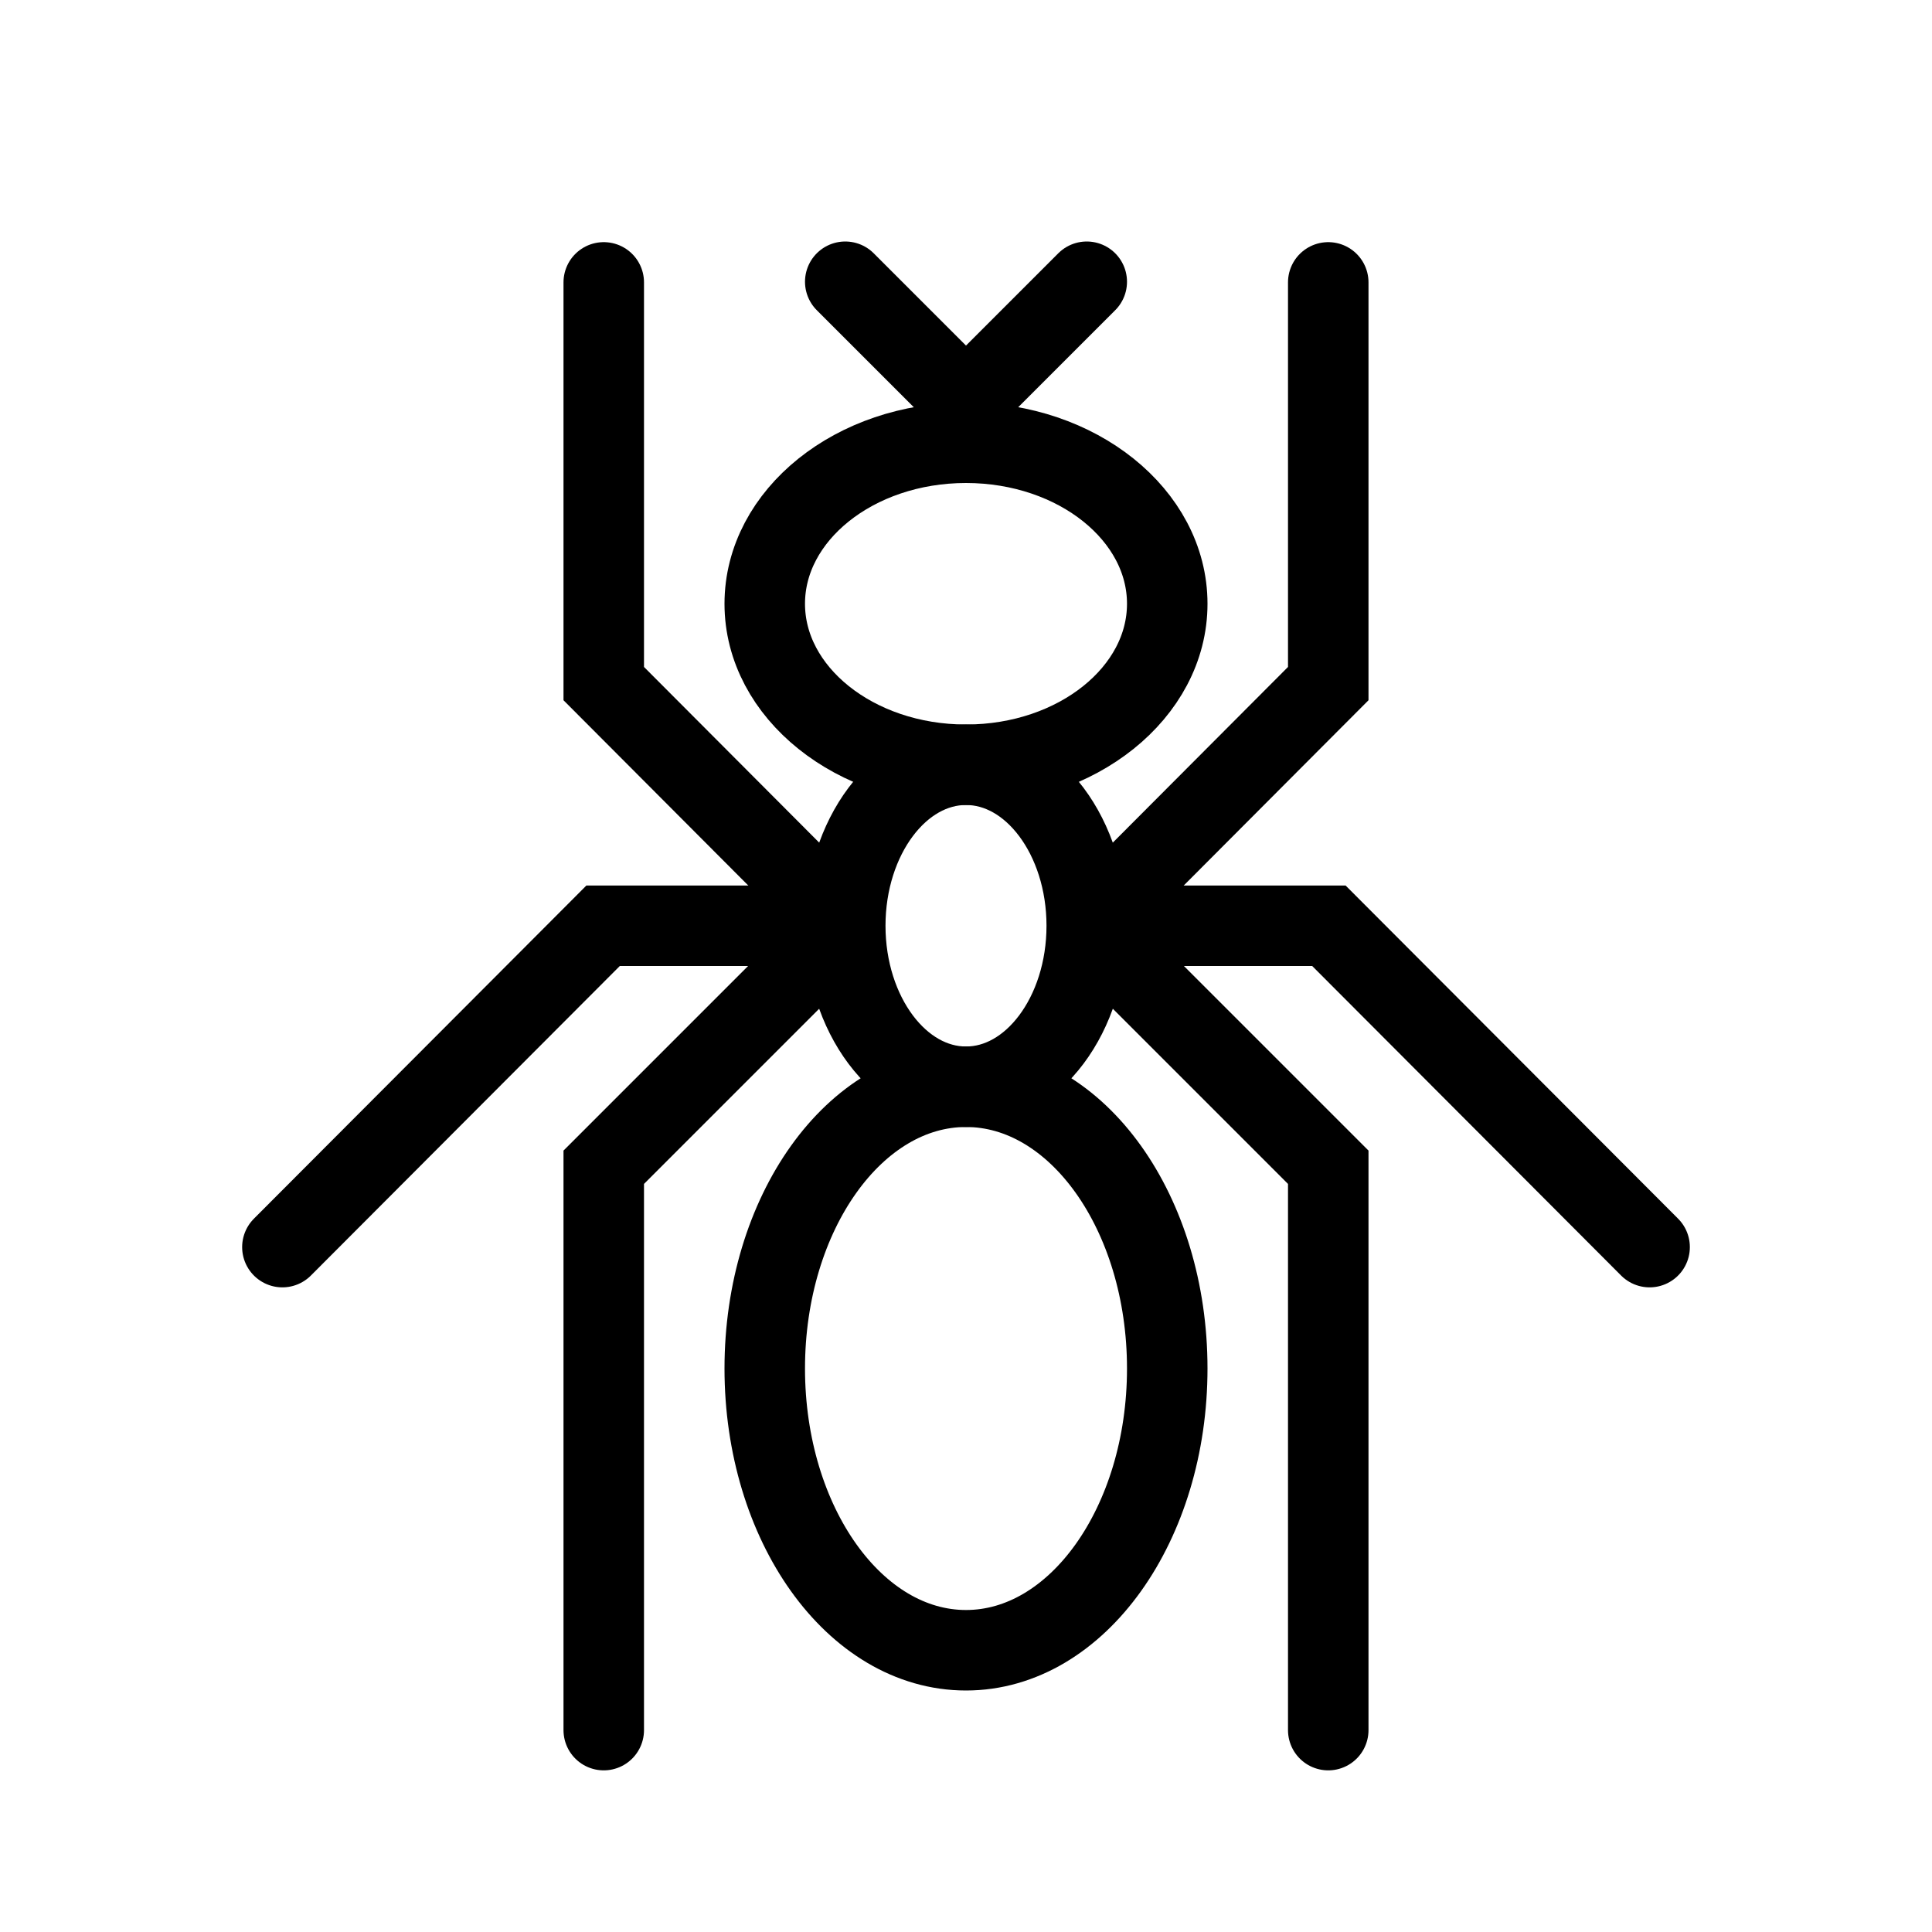 <?xml version="1.0" encoding="UTF-8"?>
<svg xmlns="http://www.w3.org/2000/svg" xmlns:xlink="http://www.w3.org/1999/xlink" width="12" height="12" viewBox="0 0 12 12" version="1.1">
<g id="surface1">
<path style="fill:none;stroke-width:2;stroke-linecap:round;stroke-linejoin:miter;stroke:rgb(0%,0%,0%);stroke-opacity:1;stroke-miterlimit:4;" d="M 20.984 23.016 L 15 29 L 15 42.984 " transform="matrix(0.25,0,0,0.25,0,0)"/>
<path style="fill:none;stroke-width:2;stroke-linecap:round;stroke-linejoin:miter;stroke:rgb(0%,0%,0%);stroke-opacity:1;stroke-miterlimit:4;" d="M 20.984 22.984 L 15 16.984 L 15 7.016 " transform="matrix(0.25,0,0,0.25,0,0)"/>
<path style="fill:none;stroke-width:2;stroke-linecap:round;stroke-linejoin:miter;stroke:rgb(0%,0%,0%);stroke-opacity:1;stroke-miterlimit:4;" d="M 20.984 23 L 14.984 23 L 7.016 30.984 " transform="matrix(0.25,0,0,0.25,0,0)"/>
<path style="fill:none;stroke-width:2;stroke-linecap:round;stroke-linejoin:miter;stroke:rgb(0%,0%,0%);stroke-opacity:1;stroke-miterlimit:4;" d="M 27 23 C 27 25.203 25.656 27 24 27 C 22.344 27 21 25.203 21 23 C 21 20.797 22.344 19 24 19 C 25.656 19 27 20.797 27 23 Z M 27 23 " transform="matrix(0.25,0,0,0.25,0,0)"/>
<path style="fill:none;stroke-width:2;stroke-linecap:round;stroke-linejoin:miter;stroke:rgb(0%,0%,0%);stroke-opacity:1;stroke-miterlimit:4;" d="M 29 34 C 29 37.859 26.766 41 24 41 C 21.234 41 19 37.859 19 34 C 19 30.141 21.234 27 24 27 C 26.766 27 29 30.141 29 34 Z M 29 34 " transform="matrix(0.25,0,0,0.25,0,0)"/>
<path style="fill:none;stroke-width:2;stroke-linecap:round;stroke-linejoin:miter;stroke:rgb(0%,0%,0%);stroke-opacity:1;stroke-miterlimit:4;" d="M 29 15 C 29 17.203 26.766 19 24 19 C 21.234 19 19 17.203 19 15 C 19 12.797 21.234 11 24 11 C 26.766 11 29 12.797 29 15 Z M 29 15 " transform="matrix(0.25,0,0,0.25,0,0)"/>
<path style="fill:none;stroke-width:2;stroke-linecap:round;stroke-linejoin:miter;stroke:rgb(0%,0%,0%);stroke-opacity:1;stroke-miterlimit:4;" d="M 27.016 23.016 L 33 29 L 33 42.984 " transform="matrix(0.25,0,0,0.25,0,0)"/>
<path style="fill:none;stroke-width:2;stroke-linecap:round;stroke-linejoin:miter;stroke:rgb(0%,0%,0%);stroke-opacity:1;stroke-miterlimit:4;" d="M 27.016 22.984 L 33 16.984 L 33 7.016 " transform="matrix(0.25,0,0,0.25,0,0)"/>
<path style="fill:none;stroke-width:2;stroke-linecap:round;stroke-linejoin:miter;stroke:rgb(0%,0%,0%);stroke-opacity:1;stroke-miterlimit:4;" d="M 27.016 23 L 33.016 23 L 40.984 30.984 " transform="matrix(0.25,0,0,0.25,0,0)"/>
<path style="fill:none;stroke-width:2;stroke-linecap:round;stroke-linejoin:miter;stroke:rgb(0%,0%,0%);stroke-opacity:1;stroke-miterlimit:4;" d="M 27 7 L 24 10 L 21 7 " transform="matrix(0.25,0,0,0.25,0,0)"/>
</g>
</svg>
